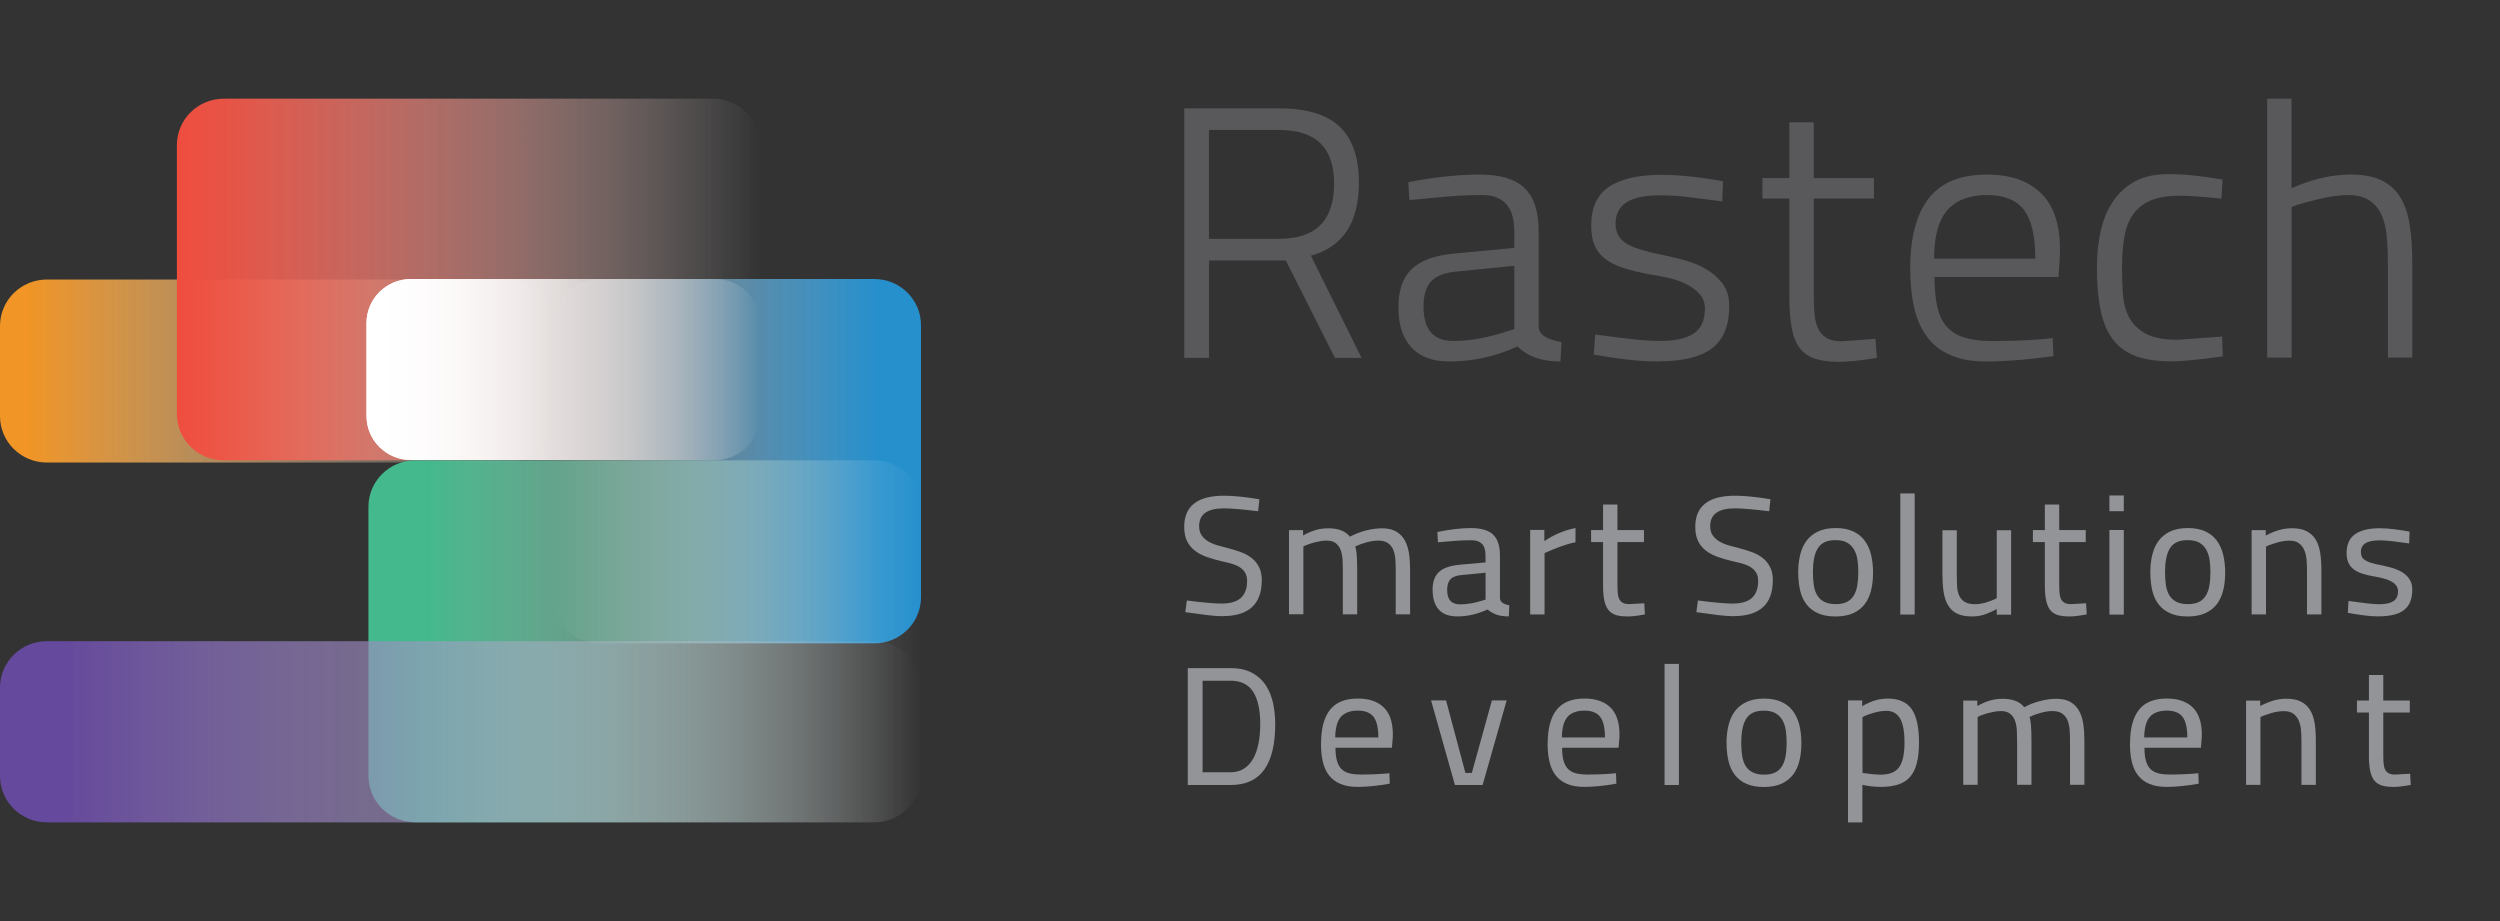 <svg width="114" height="42" viewBox="0 0 114 42" fill="none" xmlns="http://www.w3.org/2000/svg">
<rect x="0" y="0" width="114" height="42" fill="#333333" stroke="none"/>
<path d="M23.06 12.746H2.139C0.957 12.746 0 13.693 0 14.861V18.977C0 20.145 0.957 21.092 2.139 21.092H23.06C24.241 21.092 25.199 20.145 25.199 18.977V14.861C25.199 13.693 24.241 12.746 23.06 12.746Z" fill="url(#paint0_linear_1955_25714)"/>
<path d="M32.517 4.5H10.205C9.024 4.5 8.066 5.447 8.066 6.615V18.878C8.066 20.046 9.024 20.992 10.205 20.992H32.517C33.698 20.992 34.656 20.046 34.656 18.878V6.615C34.656 5.447 33.698 4.5 32.517 4.5Z" fill="url(#paint1_linear_1955_25714)"/>
<path d="M39.867 12.723H27.33C26.153 12.723 25.199 13.666 25.199 14.831V27.23C25.199 28.394 26.153 29.337 27.33 29.337H39.867C41.044 29.337 41.998 28.394 41.998 27.23V14.831C41.998 13.666 41.044 12.723 39.867 12.723Z" fill="url(#paint2_linear_1955_25714)"/>
<path d="M39.861 20.992H18.939C17.758 20.992 16.801 21.939 16.801 23.108V35.382C16.801 36.55 17.758 37.497 18.939 37.497H39.861C41.042 37.497 42 36.55 42 35.382V23.108C42 21.939 41.042 20.992 39.861 20.992Z" fill="url(#paint3_linear_1955_25714)"/>
<path d="M39.859 29.238H2.139C0.957 29.238 0 30.186 0 31.354V35.385C0 36.553 0.957 37.5 2.139 37.5H39.859C41.04 37.5 41.998 36.553 41.998 35.385V31.354C41.998 30.186 41.04 29.238 39.859 29.238Z" fill="url(#paint4_linear_1955_25714)"/>
<path d="M18.742 20.977L32.629 20.977C33.748 20.977 34.656 20.079 34.656 18.971V14.729C34.656 13.621 33.748 12.723 32.629 12.723L18.742 12.723C17.622 12.723 16.714 13.621 16.714 14.729V18.971C16.714 20.079 17.622 20.977 18.742 20.977Z" fill="url(#paint5_linear_1955_25714)"/>
<path d="M18.742 20.977L32.629 20.977C33.748 20.977 34.656 20.079 34.656 18.971V14.729C34.656 13.621 33.748 12.723 32.629 12.723L18.742 12.723C17.622 12.723 16.714 13.621 16.714 14.729V18.971C16.714 20.079 17.622 20.977 18.742 20.977Z" fill="url(#paint6_linear_1955_25714)"/>
<path d="M54 4.94H58.311C59.569 4.94 60.49 5.215 61.081 5.768C61.669 6.322 61.966 7.175 61.966 8.334C61.966 10.147 61.236 11.257 59.778 11.661L62.085 16.318H60.872L58.633 11.876H55.13V16.318H54.003V4.943L54 4.94ZM58.328 10.89C60.001 10.89 60.835 10.054 60.835 8.383C60.835 6.712 59.993 5.925 58.311 5.925H55.128V10.893H58.328V10.89Z" fill="#59595C"/>
<path d="M63.767 14.007C63.767 13.241 63.965 12.666 64.363 12.278C64.762 11.89 65.398 11.653 66.274 11.565L69.053 11.304V10.566C69.053 9.988 68.926 9.564 68.674 9.295C68.422 9.025 68.066 8.893 67.606 8.893C67.054 8.893 66.503 8.918 65.946 8.967C65.389 9.017 64.832 9.069 64.27 9.124L64.219 8.304C65.432 8.075 66.514 7.96 67.47 7.96C68.425 7.96 69.084 8.163 69.516 8.573C69.949 8.984 70.164 9.647 70.164 10.566V14.893C70.164 15.08 70.257 15.229 70.441 15.344C70.625 15.46 70.882 15.545 71.207 15.597L71.156 16.484C70.302 16.484 69.652 16.255 69.203 15.796C68.194 16.255 67.159 16.484 66.104 16.484C65.33 16.484 64.748 16.269 64.355 15.837C63.962 15.405 63.767 14.796 63.767 14.009V14.007ZM66.257 15.548C66.65 15.548 67.043 15.512 67.436 15.441C67.829 15.369 68.227 15.27 68.632 15.138L69.053 15.006V12.121L66.41 12.383C65.87 12.438 65.485 12.586 65.256 12.834C65.027 13.079 64.912 13.459 64.912 13.973C64.912 15.022 65.361 15.548 66.26 15.548H66.257Z" fill="#59595C"/>
<path d="M75.62 16.48C75.125 16.48 74.633 16.45 74.138 16.39C73.644 16.329 73.157 16.255 72.674 16.169L72.742 15.253C73.381 15.341 73.943 15.413 74.427 15.465C74.91 15.52 75.331 15.547 75.69 15.547C76.386 15.547 76.903 15.432 77.239 15.203C77.576 14.975 77.745 14.598 77.745 14.072C77.745 13.811 77.663 13.588 77.502 13.409C77.338 13.227 77.138 13.079 76.897 12.957C76.657 12.836 76.394 12.746 76.114 12.68C75.834 12.614 75.574 12.564 75.34 12.531C74.834 12.443 74.404 12.341 74.051 12.228C73.697 12.113 73.412 11.972 73.191 11.802C72.974 11.631 72.812 11.425 72.711 11.18C72.609 10.935 72.558 10.64 72.558 10.302C72.558 9.47 72.829 8.876 73.375 8.515C73.921 8.155 74.715 7.973 75.758 7.973C76.185 7.973 76.649 8.001 77.146 8.056C77.646 8.111 78.118 8.182 78.568 8.268L78.534 9.184C78.039 9.118 77.556 9.055 77.078 8.997C76.6 8.936 76.148 8.906 75.724 8.906C75.006 8.906 74.483 9.016 74.158 9.234C73.833 9.451 73.669 9.776 73.669 10.2C73.669 10.582 73.822 10.874 74.124 11.078C74.427 11.281 74.972 11.458 75.758 11.612C76.061 11.678 76.391 11.758 76.75 11.848C77.109 11.942 77.446 12.074 77.76 12.25C78.073 12.426 78.333 12.649 78.543 12.922C78.749 13.194 78.853 13.538 78.853 13.954C78.853 14.84 78.593 15.481 78.07 15.88C77.547 16.28 76.733 16.478 75.62 16.478V16.48Z" fill="#59595C"/>
<path d="M83.817 16.497C83.402 16.497 83.051 16.45 82.766 16.357C82.48 16.263 82.248 16.106 82.076 15.881C81.901 15.658 81.779 15.352 81.706 14.97C81.632 14.587 81.595 14.111 81.595 13.544V9.052H80.366V8.119H81.595V5.579H82.706V8.119H85.451V9.052H82.706V13.283C82.706 13.621 82.715 13.929 82.732 14.21C82.749 14.491 82.8 14.73 82.885 14.931C82.969 15.132 83.097 15.289 83.272 15.399C83.447 15.509 83.684 15.564 83.987 15.564L85.519 15.449L85.587 16.318C85.183 16.384 84.841 16.431 84.561 16.459C84.281 16.486 84.032 16.5 83.82 16.5L83.817 16.497Z" fill="#59595C"/>
<path d="M87.102 12.286C87.102 10.855 87.382 9.776 87.945 9.05C88.507 8.323 89.392 7.96 90.605 7.96C91.727 7.96 92.581 8.276 93.163 8.909C93.745 9.542 94 10.511 93.921 11.81L93.87 12.63H88.213C88.213 13.167 88.256 13.618 88.341 13.99C88.425 14.361 88.567 14.662 88.77 14.893C88.971 15.121 89.242 15.289 89.579 15.394C89.915 15.498 90.336 15.551 90.842 15.551C91.167 15.551 91.535 15.545 91.945 15.534C92.355 15.523 92.739 15.501 93.098 15.468L93.604 15.418L93.638 16.239C92.448 16.404 91.427 16.484 90.574 16.484C89.924 16.484 89.375 16.384 88.931 16.189C88.487 15.994 88.131 15.71 87.863 15.344C87.594 14.978 87.399 14.535 87.283 14.018C87.165 13.5 87.108 12.922 87.108 12.289L87.102 12.286ZM88.196 11.794H92.81C92.81 10.756 92.635 10.013 92.287 9.564C91.939 9.116 91.376 8.893 90.602 8.893C89.827 8.893 89.191 9.124 88.793 9.589C88.394 10.054 88.196 10.789 88.196 11.794Z" fill="#59595C"/>
<path d="M95.62 12.203C95.62 11.614 95.676 11.061 95.789 10.546C95.902 10.031 96.086 9.583 96.346 9.195C96.603 8.807 96.937 8.501 97.347 8.275C97.757 8.053 98.266 7.94 98.871 7.94C99.263 7.94 99.659 7.962 100.058 8.006C100.456 8.05 100.886 8.11 101.347 8.187L101.296 9.057C101.262 9.057 101.174 9.049 101.036 9.032C100.895 9.016 100.731 8.999 100.538 8.983C100.346 8.966 100.148 8.953 99.942 8.942C99.736 8.931 99.546 8.925 99.376 8.925C98.837 8.925 98.401 8.999 98.062 9.145C97.726 9.294 97.46 9.506 97.262 9.784C97.067 10.062 96.934 10.409 96.866 10.824C96.798 11.24 96.764 11.71 96.764 12.233C96.764 12.638 96.779 13.037 96.807 13.431C96.835 13.824 96.931 14.174 97.092 14.479C97.256 14.785 97.508 15.032 97.85 15.217C98.192 15.404 98.684 15.495 99.323 15.495L101.327 15.346L101.361 16.249C100.821 16.326 100.36 16.384 99.973 16.419C99.586 16.458 99.263 16.477 99.006 16.477C98.367 16.477 97.83 16.398 97.398 16.241C96.965 16.081 96.618 15.831 96.355 15.486C96.092 15.142 95.902 14.699 95.789 14.16C95.676 13.618 95.62 12.965 95.62 12.2V12.203Z" fill="#59595C"/>
<path d="M103.382 4.5H104.493V8.581C105.434 8.166 106.333 7.959 107.187 7.959C107.781 7.959 108.261 8.053 108.626 8.237C108.991 8.425 109.273 8.689 109.477 9.033C109.677 9.377 109.816 9.798 109.889 10.296C109.963 10.794 110 11.358 110 11.992V16.302H108.889V12.024C108.889 11.631 108.875 11.246 108.846 10.869C108.818 10.492 108.745 10.159 108.629 9.869C108.51 9.581 108.329 9.344 108.08 9.165C107.834 8.983 107.492 8.895 107.054 8.895C106.862 8.895 106.653 8.912 106.424 8.945C106.195 8.978 105.963 9.022 105.734 9.077C105.505 9.132 105.279 9.19 105.061 9.25C104.844 9.311 104.654 9.374 104.496 9.437V16.307H103.385V4.505L103.382 4.5Z" fill="#59595C"/>
<path d="M55.763 28.099C55.569 28.099 55.333 28.083 55.06 28.05C54.787 28.017 54.45 27.97 54.05 27.915L54.121 27.382C54.478 27.429 54.79 27.462 55.057 27.487C55.321 27.509 55.538 27.523 55.701 27.523C56.1 27.523 56.396 27.437 56.584 27.264C56.773 27.091 56.868 26.835 56.868 26.498C56.868 26.338 56.837 26.209 56.773 26.107C56.711 26.006 56.626 25.923 56.519 25.857C56.415 25.791 56.289 25.739 56.145 25.698C55.999 25.66 55.844 25.621 55.676 25.585C55.434 25.528 55.209 25.464 55.004 25.387C54.798 25.313 54.621 25.217 54.472 25.099C54.323 24.981 54.205 24.835 54.123 24.662C54.042 24.489 54 24.277 54 24.025C54 23.079 54.604 22.604 55.816 22.604C56.016 22.604 56.247 22.618 56.511 22.642C56.775 22.667 57.079 22.708 57.428 22.766L57.371 23.313C57.04 23.272 56.742 23.239 56.48 23.217C56.216 23.195 55.993 23.181 55.808 23.181C55.054 23.181 54.68 23.45 54.68 23.992C54.68 24.162 54.72 24.302 54.796 24.412C54.871 24.522 54.973 24.615 55.099 24.69C55.226 24.764 55.369 24.824 55.532 24.871C55.695 24.918 55.867 24.964 56.044 25.008C56.227 25.055 56.41 25.113 56.59 25.179C56.77 25.245 56.927 25.332 57.068 25.44C57.208 25.547 57.321 25.684 57.408 25.849C57.495 26.014 57.537 26.217 57.537 26.459C57.537 27.003 57.388 27.413 57.09 27.685C56.792 27.957 56.351 28.094 55.76 28.094L55.763 28.099Z" fill="#929497"/>
<path d="M58.772 24.173H59.419V24.42C59.618 24.308 59.81 24.223 59.995 24.17C60.178 24.115 60.372 24.091 60.572 24.091C61.03 24.091 61.359 24.22 61.559 24.475C61.781 24.352 62.023 24.258 62.29 24.189C62.554 24.123 62.799 24.091 63.021 24.091C63.285 24.091 63.499 24.14 63.665 24.236C63.831 24.335 63.96 24.467 64.056 24.637C64.151 24.808 64.216 25.006 64.25 25.234C64.284 25.462 64.3 25.709 64.3 25.97V28.014H63.645V25.995C63.645 25.813 63.64 25.643 63.626 25.481C63.612 25.319 63.578 25.176 63.524 25.052C63.471 24.929 63.387 24.832 63.28 24.758C63.173 24.687 63.027 24.651 62.841 24.651C62.684 24.651 62.509 24.676 62.321 24.728C62.132 24.78 61.955 24.843 61.792 24.92C61.854 25.014 61.888 25.379 61.888 26.017V28.014H61.233V26.033C61.233 25.868 61.23 25.703 61.221 25.539C61.213 25.374 61.185 25.225 61.14 25.096C61.095 24.967 61.019 24.857 60.918 24.775C60.816 24.692 60.676 24.651 60.49 24.651C60.411 24.651 60.324 24.659 60.229 24.673C60.133 24.69 60.04 24.709 59.945 24.733C59.849 24.758 59.759 24.788 59.669 24.819C59.579 24.849 59.5 24.882 59.433 24.918V28.012H58.778V24.17L58.772 24.173Z" fill="#929497"/>
<path d="M65.324 26.919C65.324 26.542 65.42 26.265 65.611 26.086C65.802 25.907 66.114 25.795 66.547 25.753L67.74 25.646V25.33C67.74 25.083 67.686 24.907 67.576 24.797C67.47 24.69 67.312 24.635 67.107 24.635C66.854 24.635 66.598 24.643 66.342 24.663C66.083 24.682 65.827 24.704 65.569 24.729L65.546 24.259C66.12 24.14 66.632 24.08 67.079 24.08C67.526 24.08 67.877 24.179 68.085 24.377C68.293 24.575 68.398 24.893 68.398 25.33V27.259C68.398 27.441 68.541 27.553 68.825 27.6L68.802 28.108C68.58 28.108 68.395 28.081 68.243 28.029C68.091 27.974 67.953 27.897 67.832 27.792C67.374 28.004 66.916 28.108 66.46 28.108C66.08 28.108 65.799 28.007 65.611 27.8C65.425 27.595 65.33 27.303 65.33 26.921L65.324 26.919ZM66.573 27.559C66.893 27.559 67.222 27.504 67.56 27.397L67.742 27.342V26.116L66.629 26.223C66.401 26.245 66.238 26.308 66.139 26.416C66.038 26.523 65.99 26.685 65.99 26.902C65.99 27.339 66.184 27.559 66.575 27.559H66.573Z" fill="#929497"/>
<path d="M69.776 24.165H70.422V24.674C70.864 24.377 71.339 24.176 71.843 24.08V24.729C71.741 24.745 71.632 24.77 71.511 24.805C71.39 24.841 71.266 24.882 71.139 24.929C71.013 24.976 70.889 25.025 70.766 25.075C70.642 25.127 70.529 25.176 70.431 25.22V28.02H69.776V24.163V24.165Z" fill="#929497"/>
<path d="M74.182 28.108C73.977 28.108 73.805 28.086 73.67 28.04C73.533 27.993 73.423 27.916 73.338 27.809C73.254 27.701 73.195 27.556 73.156 27.377C73.119 27.199 73.1 26.973 73.1 26.707V24.718H72.554V24.171H73.1V23.006H73.755V24.171H74.964V24.718H73.755V26.608C73.755 26.751 73.757 26.883 73.766 27.001C73.774 27.119 73.794 27.218 73.828 27.298C73.862 27.377 73.915 27.438 73.991 27.482C74.064 27.526 74.165 27.548 74.292 27.548L74.978 27.509L75.009 28.017C74.815 28.053 74.655 28.078 74.528 28.092C74.401 28.105 74.286 28.111 74.179 28.111L74.182 28.108Z" fill="#929497"/>
<path d="M79.067 28.099C78.873 28.099 78.637 28.083 78.364 28.05C78.091 28.017 77.754 27.97 77.354 27.915L77.425 27.382C77.782 27.429 78.094 27.462 78.361 27.487C78.625 27.509 78.842 27.523 79.005 27.523C79.404 27.523 79.7 27.437 79.888 27.264C80.076 27.091 80.172 26.835 80.172 26.498C80.172 26.338 80.141 26.209 80.076 26.107C80.015 26.006 79.93 25.923 79.823 25.857C79.719 25.791 79.593 25.739 79.449 25.698C79.303 25.66 79.148 25.621 78.98 25.585C78.738 25.528 78.513 25.464 78.308 25.387C78.102 25.313 77.925 25.217 77.776 25.099C77.627 24.981 77.509 24.835 77.427 24.662C77.346 24.489 77.304 24.277 77.304 24.025C77.304 23.079 77.908 22.604 79.12 22.604C79.32 22.604 79.551 22.618 79.815 22.642C80.079 22.667 80.383 22.708 80.732 22.766L80.675 23.313C80.344 23.272 80.046 23.239 79.784 23.217C79.52 23.195 79.297 23.181 79.112 23.181C78.358 23.181 77.984 23.45 77.984 23.992C77.984 24.162 78.024 24.302 78.1 24.412C78.175 24.522 78.277 24.615 78.403 24.69C78.53 24.764 78.673 24.824 78.836 24.871C78.999 24.918 79.171 24.964 79.348 25.008C79.531 25.055 79.714 25.113 79.894 25.179C80.074 25.245 80.231 25.332 80.372 25.44C80.512 25.547 80.625 25.684 80.712 25.849C80.799 26.014 80.841 26.217 80.841 26.459C80.841 27.003 80.692 27.413 80.394 27.685C80.096 27.957 79.655 28.094 79.064 28.094L79.067 28.099Z" fill="#929497"/>
<path d="M81.997 26.116C81.997 25.828 82.025 25.561 82.084 25.314C82.143 25.067 82.236 24.852 82.368 24.671C82.5 24.489 82.675 24.344 82.894 24.239C83.114 24.135 83.383 24.08 83.704 24.08C84.025 24.08 84.269 24.127 84.486 24.223C84.702 24.319 84.877 24.454 85.014 24.632C85.152 24.811 85.251 25.023 85.315 25.273C85.377 25.523 85.411 25.8 85.411 26.111C85.411 26.399 85.383 26.666 85.324 26.91C85.265 27.155 85.169 27.366 85.037 27.542C84.902 27.721 84.728 27.858 84.508 27.96C84.289 28.059 84.019 28.111 83.698 28.111C83.397 28.111 83.142 28.067 82.928 27.976C82.714 27.886 82.537 27.757 82.399 27.586C82.259 27.416 82.157 27.207 82.096 26.962C82.034 26.718 82 26.435 82 26.122L81.997 26.116ZM82.669 26.108C82.669 26.314 82.683 26.506 82.709 26.682C82.734 26.861 82.787 27.012 82.863 27.141C82.939 27.27 83.046 27.369 83.184 27.441C83.322 27.512 83.496 27.548 83.712 27.548C83.912 27.548 84.078 27.515 84.21 27.452C84.342 27.388 84.446 27.292 84.525 27.166C84.604 27.039 84.66 26.886 84.691 26.707C84.722 26.528 84.739 26.322 84.739 26.089C84.739 25.894 84.725 25.707 84.7 25.528C84.674 25.349 84.621 25.196 84.545 25.061C84.469 24.926 84.362 24.822 84.23 24.745C84.095 24.668 83.918 24.63 83.698 24.63C83.493 24.63 83.324 24.663 83.192 24.729C83.06 24.794 82.956 24.893 82.88 25.023C82.804 25.152 82.751 25.306 82.717 25.49C82.683 25.674 82.669 25.877 82.669 26.102V26.108Z" fill="#929497"/>
<path d="M86.654 22.5H87.309V28.023H86.654V22.5Z" fill="#929497"/>
<path d="M89.907 28.109C89.623 28.109 89.396 28.062 89.221 27.971C89.047 27.881 88.915 27.749 88.819 27.578C88.724 27.408 88.659 27.207 88.625 26.974C88.591 26.74 88.575 26.482 88.575 26.199V24.179H89.23V26.194C89.23 26.375 89.233 26.545 89.241 26.71C89.249 26.875 89.28 27.018 89.331 27.142C89.382 27.265 89.466 27.364 89.578 27.438C89.691 27.512 89.851 27.551 90.056 27.551C90.352 27.551 90.683 27.46 91.052 27.282V24.179H91.707V28.029H91.052V27.773C90.83 27.892 90.636 27.977 90.464 28.032C90.293 28.087 90.107 28.111 89.907 28.111V28.109Z" fill="#929497"/>
<path d="M94.328 28.108C94.123 28.108 93.951 28.086 93.816 28.04C93.678 27.993 93.569 27.916 93.484 27.809C93.4 27.701 93.341 27.556 93.302 27.377C93.265 27.199 93.245 26.973 93.245 26.707V24.718H92.7V24.171H93.245V23.006H93.9V24.171H95.11V24.718H93.9V26.608C93.9 26.751 93.903 26.883 93.912 27.001C93.92 27.119 93.94 27.218 93.974 27.298C94.007 27.377 94.061 27.438 94.137 27.482C94.21 27.526 94.311 27.548 94.438 27.548L95.124 27.509L95.155 28.017C94.961 28.053 94.8 28.078 94.674 28.092C94.547 28.105 94.432 28.111 94.325 28.111L94.328 28.108Z" fill="#929497"/>
<path d="M96.19 22.593H96.845V23.311H96.19V22.593ZM96.19 24.168H96.845V28.026H96.19V24.168Z" fill="#929497"/>
<path d="M98.054 26.116C98.054 25.828 98.082 25.561 98.141 25.314C98.2 25.067 98.293 24.852 98.425 24.671C98.557 24.489 98.732 24.344 98.951 24.239C99.17 24.135 99.44 24.08 99.761 24.08C100.081 24.08 100.326 24.127 100.543 24.223C100.759 24.319 100.934 24.454 101.071 24.632C101.209 24.811 101.308 25.023 101.372 25.273C101.434 25.523 101.468 25.8 101.468 26.111C101.468 26.399 101.44 26.666 101.381 26.91C101.322 27.155 101.226 27.366 101.094 27.542C100.959 27.721 100.785 27.858 100.565 27.96C100.346 28.059 100.076 28.111 99.755 28.111C99.454 28.111 99.198 28.067 98.985 27.976C98.771 27.886 98.594 27.757 98.456 27.586C98.316 27.416 98.214 27.207 98.152 26.962C98.091 26.718 98.057 26.435 98.057 26.122L98.054 26.116ZM98.726 26.108C98.726 26.314 98.74 26.506 98.765 26.682C98.791 26.861 98.844 27.012 98.92 27.141C98.996 27.27 99.103 27.369 99.241 27.441C99.379 27.512 99.553 27.548 99.769 27.548C99.969 27.548 100.135 27.515 100.267 27.452C100.399 27.388 100.503 27.292 100.582 27.166C100.661 27.039 100.717 26.886 100.748 26.707C100.779 26.528 100.796 26.322 100.796 26.089C100.796 25.894 100.782 25.707 100.756 25.528C100.731 25.349 100.678 25.196 100.602 25.061C100.526 24.926 100.419 24.822 100.287 24.745C100.152 24.668 99.975 24.63 99.755 24.63C99.55 24.63 99.381 24.663 99.249 24.729C99.117 24.794 99.013 24.893 98.937 25.023C98.861 25.152 98.808 25.306 98.774 25.49C98.74 25.674 98.726 25.877 98.726 26.102V26.108Z" fill="#929497"/>
<path d="M102.671 24.173H103.318V24.42C103.549 24.302 103.76 24.217 103.945 24.165C104.131 24.113 104.319 24.088 104.51 24.088C104.783 24.088 105.008 24.132 105.183 24.223C105.357 24.313 105.492 24.44 105.593 24.602C105.692 24.764 105.762 24.962 105.798 25.192C105.835 25.423 105.855 25.684 105.855 25.973V28.017H105.199V25.998C105.199 25.827 105.191 25.662 105.177 25.503C105.163 25.344 105.126 25.201 105.07 25.074C105.014 24.948 104.935 24.846 104.828 24.769C104.724 24.692 104.578 24.654 104.395 24.654C104.311 24.654 104.218 24.662 104.12 24.676C104.018 24.692 103.923 24.714 103.827 24.742C103.732 24.769 103.642 24.799 103.554 24.83C103.467 24.86 103.391 24.89 103.329 24.923V28.017H102.674V24.176L102.671 24.173Z" fill="#929497"/>
<path d="M108.481 28.108C108.245 28.108 108.006 28.091 107.767 28.058C107.528 28.025 107.292 27.987 107.061 27.946L107.092 27.404C107.399 27.446 107.666 27.481 107.894 27.509C108.121 27.536 108.321 27.553 108.49 27.553C108.774 27.553 108.987 27.509 109.134 27.418C109.277 27.328 109.35 27.176 109.35 26.959C109.35 26.852 109.319 26.761 109.255 26.684C109.19 26.608 109.108 26.547 109.007 26.495C108.906 26.443 108.788 26.401 108.658 26.369C108.529 26.336 108.402 26.308 108.276 26.289C108.065 26.253 107.879 26.209 107.719 26.157C107.559 26.105 107.427 26.039 107.32 25.956C107.216 25.874 107.134 25.772 107.084 25.651C107.03 25.53 107.005 25.385 107.005 25.215C107.005 24.824 107.134 24.538 107.396 24.357C107.657 24.176 108.028 24.088 108.512 24.088C108.729 24.088 108.954 24.104 109.19 24.135C109.426 24.165 109.657 24.201 109.876 24.242L109.859 24.78C109.606 24.745 109.367 24.712 109.136 24.684C108.909 24.657 108.698 24.64 108.509 24.64C108.214 24.64 107.998 24.684 107.863 24.772C107.725 24.86 107.657 24.992 107.657 25.173C107.657 25.256 107.671 25.327 107.699 25.385C107.728 25.445 107.778 25.497 107.849 25.544C107.919 25.591 108.012 25.632 108.124 25.668C108.237 25.704 108.377 25.736 108.546 25.767C108.698 25.797 108.861 25.835 109.032 25.882C109.204 25.929 109.361 25.992 109.502 26.072C109.643 26.151 109.764 26.256 109.856 26.388C109.952 26.52 110 26.684 110 26.885C110 27.308 109.876 27.616 109.631 27.811C109.387 28.006 109.001 28.105 108.476 28.105L108.481 28.108Z" fill="#929497"/>
<path d="M56.103 30.466C56.502 30.466 56.834 30.537 57.099 30.683C57.363 30.826 57.571 31.018 57.726 31.257C57.88 31.496 57.99 31.768 58.055 32.076C58.117 32.381 58.15 32.697 58.15 33.021C58.15 33.936 57.984 34.629 57.65 35.096C57.315 35.563 56.801 35.797 56.106 35.797H54.163V30.466H56.106H56.103ZM56.103 35.217C56.345 35.217 56.553 35.162 56.722 35.052C56.893 34.942 57.034 34.791 57.144 34.596C57.253 34.403 57.335 34.172 57.388 33.901C57.442 33.631 57.467 33.34 57.467 33.024C57.467 32.376 57.36 31.884 57.144 31.546C56.927 31.208 56.581 31.04 56.1 31.04H54.838V35.214H56.1L56.103 35.217Z" fill="#929497"/>
<path d="M60.24 33.914C60.24 33.224 60.375 32.711 60.648 32.367C60.918 32.024 61.342 31.853 61.916 31.853C62.453 31.853 62.858 32.002 63.136 32.296C63.412 32.592 63.538 33.043 63.51 33.65L63.471 34.098H60.898C60.898 34.318 60.918 34.508 60.957 34.661C60.996 34.815 61.058 34.942 61.145 35.041C61.233 35.14 61.348 35.208 61.491 35.252C61.635 35.296 61.82 35.318 62.04 35.318C62.197 35.318 62.374 35.318 62.568 35.31C62.762 35.304 62.948 35.294 63.12 35.28L63.356 35.258L63.373 35.736C62.81 35.835 62.321 35.882 61.905 35.882C61.598 35.882 61.339 35.837 61.126 35.747C60.912 35.656 60.74 35.53 60.608 35.362C60.476 35.194 60.383 34.988 60.324 34.744C60.265 34.499 60.237 34.225 60.237 33.914H60.24ZM60.887 33.628H62.852C62.852 33.186 62.779 32.873 62.63 32.683C62.484 32.496 62.242 32.403 61.913 32.403C61.584 32.403 61.309 32.499 61.143 32.691C60.977 32.884 60.892 33.197 60.887 33.628Z" fill="#929497"/>
<path d="M65.254 31.938H65.94L66.823 35.246H67.115L68.032 31.938H68.704L67.607 35.796H66.345L65.257 31.938H65.254Z" fill="#929497"/>
<path d="M70.574 33.914C70.574 33.224 70.709 32.711 70.982 32.367C71.252 32.024 71.676 31.853 72.25 31.853C72.787 31.853 73.192 32.002 73.471 32.296C73.746 32.592 73.873 33.043 73.845 33.65L73.805 34.098H71.232C71.232 34.318 71.252 34.508 71.291 34.661C71.331 34.815 71.392 34.942 71.48 35.041C71.567 35.14 71.682 35.208 71.826 35.252C71.969 35.296 72.154 35.318 72.374 35.318C72.531 35.318 72.709 35.318 72.903 35.31C73.097 35.304 73.282 35.294 73.454 35.28L73.69 35.258L73.707 35.736C73.144 35.835 72.655 35.882 72.239 35.882C71.932 35.882 71.674 35.837 71.46 35.747C71.246 35.656 71.075 35.53 70.942 35.362C70.81 35.194 70.718 34.988 70.659 34.744C70.599 34.499 70.571 34.225 70.571 33.914H70.574ZM71.221 33.628H73.186C73.186 33.186 73.113 32.873 72.964 32.683C72.818 32.496 72.576 32.403 72.247 32.403C71.918 32.403 71.643 32.499 71.477 32.691C71.311 32.884 71.227 33.197 71.221 33.628Z" fill="#929497"/>
<path d="M75.903 30.273H76.558V35.796H75.903V30.273Z" fill="#929497"/>
<path d="M78.729 33.892C78.729 33.604 78.757 33.337 78.816 33.09C78.876 32.843 78.968 32.628 79.1 32.447C79.233 32.266 79.407 32.12 79.626 32.016C79.846 31.911 80.116 31.856 80.436 31.856C80.757 31.856 81.001 31.903 81.218 31.999C81.434 32.095 81.609 32.23 81.747 32.408C81.884 32.587 81.983 32.799 82.047 33.049C82.109 33.299 82.143 33.576 82.143 33.887C82.143 34.175 82.115 34.442 82.056 34.686C81.997 34.931 81.901 35.142 81.769 35.318C81.634 35.497 81.46 35.634 81.24 35.736C81.021 35.835 80.751 35.887 80.431 35.887C80.13 35.887 79.874 35.843 79.66 35.752C79.446 35.662 79.269 35.533 79.131 35.362C78.991 35.192 78.889 34.983 78.828 34.739C78.766 34.494 78.732 34.211 78.732 33.898L78.729 33.892ZM79.401 33.884C79.401 34.09 79.415 34.282 79.441 34.458C79.466 34.637 79.519 34.788 79.595 34.917C79.671 35.046 79.778 35.145 79.916 35.217C80.054 35.288 80.228 35.324 80.445 35.324C80.644 35.324 80.81 35.291 80.942 35.228C81.075 35.164 81.179 35.068 81.257 34.942C81.336 34.816 81.392 34.662 81.423 34.483C81.454 34.304 81.471 34.098 81.471 33.865C81.471 33.67 81.457 33.483 81.432 33.304C81.406 33.126 81.353 32.972 81.277 32.837C81.201 32.703 81.094 32.598 80.962 32.521C80.827 32.444 80.65 32.406 80.431 32.406C80.225 32.406 80.057 32.439 79.924 32.505C79.792 32.571 79.688 32.669 79.612 32.799C79.536 32.928 79.483 33.082 79.449 33.266C79.415 33.45 79.401 33.653 79.401 33.879V33.884Z" fill="#929497"/>
<path d="M84.269 37.5V31.939H84.916V32.202C85.127 32.079 85.326 31.991 85.512 31.936C85.698 31.881 85.892 31.856 86.091 31.856C86.581 31.856 86.938 32.013 87.165 32.326C87.391 32.639 87.506 33.148 87.506 33.846C87.506 34.217 87.475 34.53 87.41 34.785C87.348 35.044 87.247 35.252 87.109 35.414C86.972 35.577 86.794 35.695 86.572 35.769C86.35 35.843 86.083 35.882 85.768 35.882C85.484 35.882 85.203 35.851 84.924 35.788V37.5H84.269ZM84.924 35.247C85.107 35.272 85.27 35.291 85.411 35.305C85.551 35.318 85.669 35.324 85.771 35.324C86.159 35.324 86.437 35.211 86.6 34.983C86.763 34.758 86.845 34.384 86.845 33.865C86.845 33.346 86.775 32.974 86.637 32.749C86.496 32.527 86.291 32.414 86.018 32.414C85.934 32.414 85.841 32.422 85.743 32.436C85.641 32.453 85.543 32.474 85.447 32.502C85.349 32.529 85.256 32.562 85.163 32.595C85.07 32.628 84.995 32.664 84.93 32.7V35.244L84.924 35.247Z" fill="#929497"/>
<path d="M89.519 31.947H90.166V32.194C90.366 32.082 90.557 31.997 90.743 31.944C90.925 31.89 91.119 31.865 91.319 31.865C91.777 31.865 92.106 31.994 92.306 32.249C92.528 32.126 92.77 32.032 93.037 31.964C93.302 31.898 93.546 31.865 93.768 31.865C94.033 31.865 94.246 31.914 94.412 32.01C94.578 32.109 94.708 32.241 94.803 32.411C94.899 32.582 94.963 32.78 94.997 33.008C95.031 33.236 95.048 33.483 95.048 33.744V35.788H94.393V33.769C94.393 33.588 94.387 33.417 94.373 33.255C94.359 33.093 94.325 32.95 94.272 32.827C94.218 32.703 94.134 32.607 94.027 32.532C93.92 32.461 93.774 32.425 93.588 32.425C93.431 32.425 93.257 32.45 93.068 32.502C92.88 32.554 92.703 32.618 92.54 32.695C92.601 32.788 92.635 33.153 92.635 33.791V35.788H91.98V33.807C91.98 33.642 91.977 33.478 91.969 33.313C91.96 33.148 91.932 33 91.887 32.87C91.842 32.741 91.766 32.631 91.665 32.549C91.564 32.467 91.423 32.425 91.237 32.425C91.159 32.425 91.072 32.434 90.976 32.447C90.88 32.464 90.787 32.483 90.692 32.508C90.596 32.532 90.506 32.563 90.416 32.593C90.326 32.623 90.248 32.656 90.18 32.692V35.786H89.525V31.944L89.519 31.947Z" fill="#929497"/>
<path d="M97.129 33.914C97.129 33.224 97.264 32.711 97.537 32.367C97.806 32.024 98.231 31.853 98.805 31.853C99.342 31.853 99.747 32.002 100.025 32.296C100.301 32.592 100.427 33.043 100.399 33.65L100.36 34.098H97.787C97.787 34.318 97.806 34.508 97.846 34.661C97.885 34.815 97.947 34.942 98.034 35.041C98.121 35.14 98.237 35.208 98.38 35.252C98.524 35.296 98.709 35.318 98.928 35.318C99.086 35.318 99.263 35.318 99.457 35.31C99.651 35.304 99.837 35.294 100.008 35.28L100.245 35.258L100.261 35.736C99.699 35.835 99.21 35.882 98.793 35.882C98.487 35.882 98.228 35.837 98.015 35.747C97.801 35.656 97.629 35.53 97.497 35.362C97.365 35.194 97.272 34.988 97.213 34.744C97.154 34.499 97.126 34.225 97.126 33.914H97.129ZM97.776 33.628H99.741C99.741 33.186 99.668 32.873 99.519 32.683C99.373 32.496 99.131 32.403 98.802 32.403C98.473 32.403 98.197 32.499 98.031 32.691C97.866 32.884 97.781 33.197 97.776 33.628Z" fill="#929497"/>
<path d="M102.418 31.947H103.065V32.194C103.296 32.076 103.506 31.991 103.692 31.939C103.878 31.887 104.066 31.862 104.257 31.862C104.53 31.862 104.755 31.906 104.929 31.997C105.104 32.087 105.239 32.214 105.34 32.376C105.438 32.538 105.509 32.736 105.545 32.966C105.582 33.197 105.602 33.458 105.602 33.747V35.791H104.946V33.772C104.946 33.601 104.938 33.436 104.924 33.277C104.91 33.117 104.873 32.975 104.817 32.848C104.761 32.722 104.682 32.62 104.575 32.543C104.471 32.466 104.325 32.428 104.142 32.428C104.058 32.428 103.965 32.436 103.866 32.45C103.765 32.466 103.67 32.488 103.574 32.516C103.478 32.543 103.388 32.574 103.301 32.604C103.214 32.634 103.138 32.664 103.076 32.697V35.791H102.421V31.95L102.418 31.947Z" fill="#929497"/>
<path d="M109.105 35.881C108.9 35.881 108.729 35.859 108.594 35.813C108.456 35.766 108.346 35.689 108.262 35.582C108.178 35.475 108.118 35.329 108.079 35.151C108.043 34.972 108.023 34.747 108.023 34.48V32.491H107.477V31.944H108.023V30.779H108.678V31.944H109.887V32.491H108.678V34.381C108.678 34.524 108.681 34.656 108.689 34.774C108.698 34.892 108.717 34.991 108.751 35.071C108.785 35.151 108.838 35.211 108.914 35.255C108.987 35.299 109.089 35.321 109.215 35.321L109.901 35.282L109.932 35.791C109.738 35.826 109.578 35.851 109.451 35.865C109.325 35.879 109.21 35.884 109.103 35.884L109.105 35.881Z" fill="#929497"/>
<defs>
<linearGradient id="paint0_linear_1955_25714" x1="25.199" y1="16.919" x2="0" y2="16.919" gradientUnits="userSpaceOnUse">
<stop stop-color="white" stop-opacity="0"/>
<stop offset="0.95" stop-color="#F09526"/>
</linearGradient>
<linearGradient id="paint1_linear_1955_25714" x1="34.656" y1="12.746" x2="8.066" y2="12.746" gradientUnits="userSpaceOnUse">
<stop stop-color="white" stop-opacity="0"/>
<stop offset="0.24" stop-color="#FACBC6" stop-opacity="0.29"/>
<stop offset="0.51" stop-color="#F5958C" stop-opacity="0.59"/>
<stop offset="0.74" stop-color="#F16E62" stop-opacity="0.81"/>
<stop offset="0.91" stop-color="#EF5647" stop-opacity="0.95"/>
<stop offset="1" stop-color="#EF4D3E"/>
</linearGradient>
<linearGradient id="paint2_linear_1955_25714" x1="25.202" y1="21.031" x2="42" y2="21.031" gradientUnits="userSpaceOnUse">
<stop stop-color="white" stop-opacity="0"/>
<stop offset="0.11" stop-color="#DCEDF7" stop-opacity="0.16"/>
<stop offset="0.39" stop-color="#8FC5E5" stop-opacity="0.52"/>
<stop offset="0.62" stop-color="#56A8D8" stop-opacity="0.78"/>
<stop offset="0.8" stop-color="#3396D0" stop-opacity="0.94"/>
<stop offset="0.89" stop-color="#2690CD"/>
</linearGradient>
<linearGradient id="paint3_linear_1955_25714" x1="42" y1="29.248" x2="16.801" y2="29.248" gradientUnits="userSpaceOnUse">
<stop stop-color="white" stop-opacity="0"/>
<stop offset="0.9" stop-color="#43B98D"/>
</linearGradient>
<linearGradient id="paint4_linear_1955_25714" x1="42" y1="33.369" x2="0.003" y2="33.369" gradientUnits="userSpaceOnUse">
<stop stop-color="white" stop-opacity="0"/>
<stop offset="0.93" stop-color="#65499C"/>
</linearGradient>
<linearGradient id="paint5_linear_1955_25714" x1="34.656" y1="16.851" x2="16.714" y2="16.851" gradientUnits="userSpaceOnUse">
<stop stop-color="white" stop-opacity="0"/>
<stop offset="1" stop-color="white"/>
</linearGradient>
<linearGradient id="paint6_linear_1955_25714" x1="34.656" y1="16.851" x2="16.714" y2="16.851" gradientUnits="userSpaceOnUse">
<stop stop-color="white" stop-opacity="0"/>
<stop offset="1" stop-color="white"/>
</linearGradient>
</defs>
</svg>
